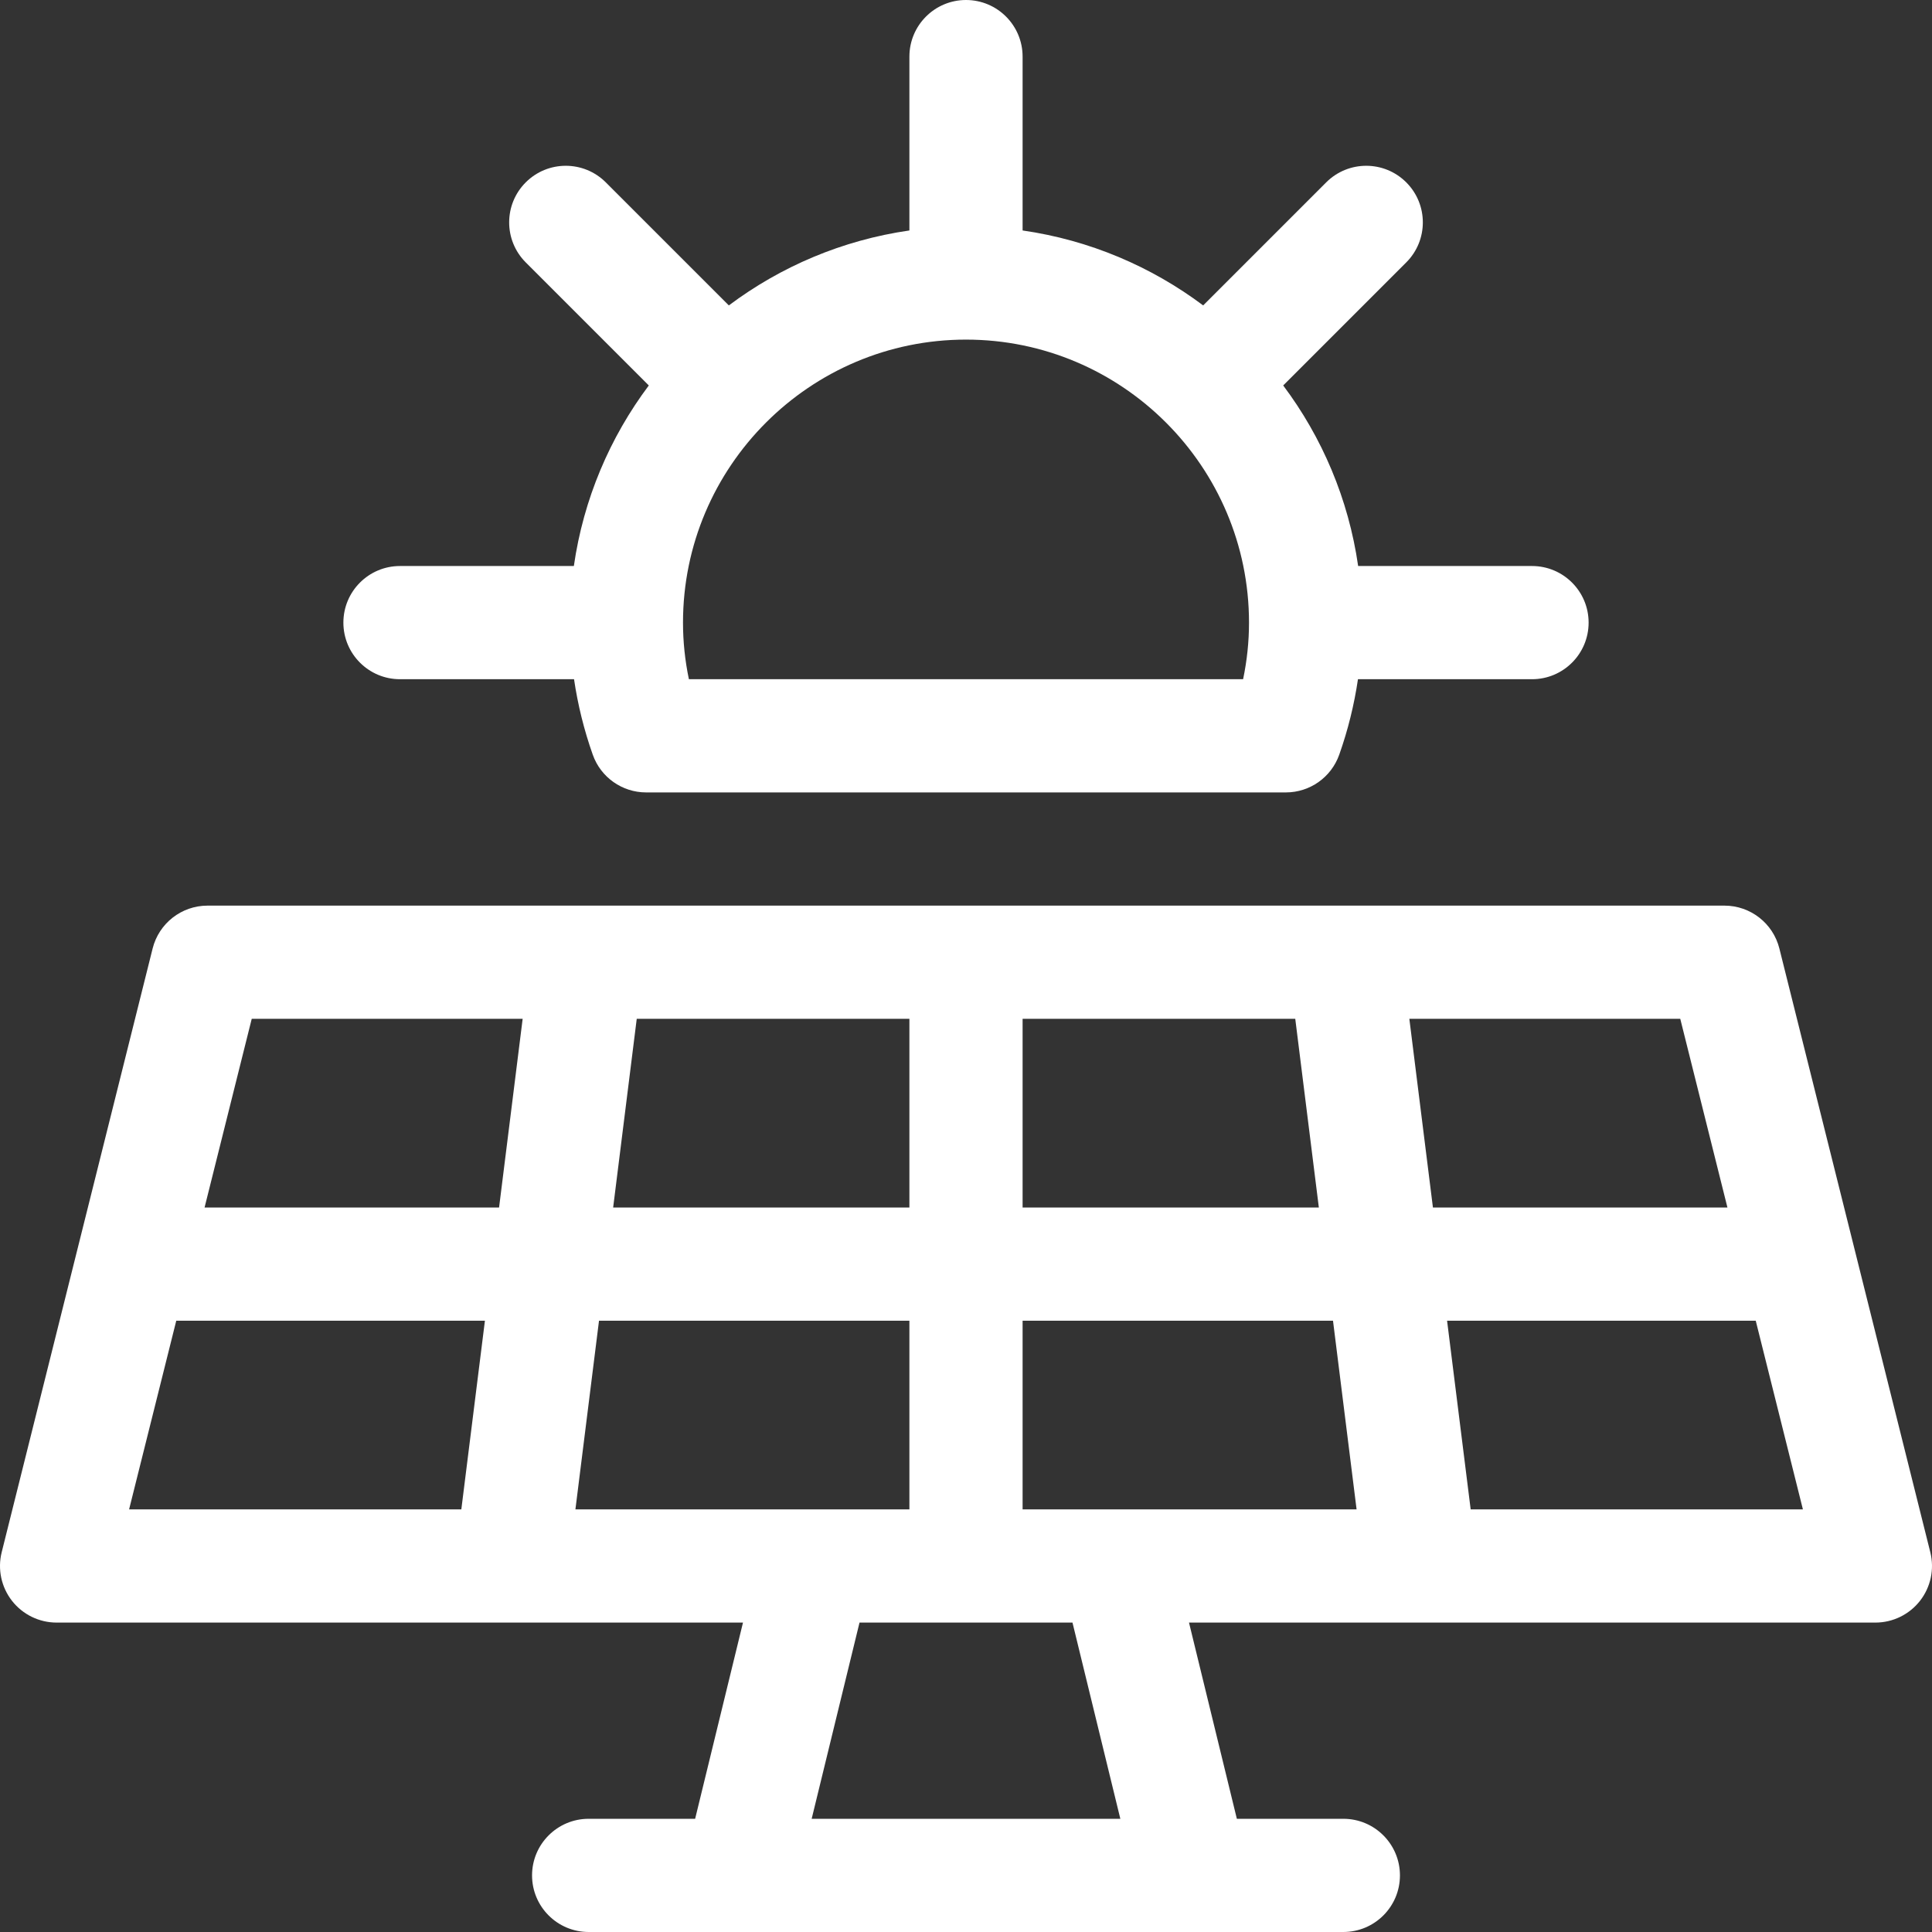 <?xml version="1.0" encoding="UTF-8"?>
<svg width="200px" height="200px" viewBox="0 0 200 200" version="1.1" xmlns="http://www.w3.org/2000/svg" xmlns:xlink="http://www.w3.org/1999/xlink">
    <rect x="0" y="0" width="200" height="200" fill="#333333" stroke="none"/>
    <title>solar</title>
    <g id="solar" stroke="none" stroke-width="1" fill="none" fill-rule="evenodd">
        <g id="001-solar-panel" transform="translate(0, 0)" fill="#FFFFFF" fill-rule="nonzero">
            <path d="M199.825,160.688 L184.2,98.188 C183.548,95.58 181.204,93.75 178.516,93.75 L21.484,93.75 C18.796,93.75 16.452,95.58 15.8,98.188 L0.175,160.688 C-0.263,162.439 0.131,164.293 1.241,165.715 C2.352,167.137 4.055,167.969 5.86,167.969 L76.914,167.969 L71.96,188.281 L60.938,188.281 C57.702,188.281 55.078,190.905 55.078,194.141 C55.078,197.377 57.702,200 60.938,200 L139.062,200 C142.298,200 144.922,197.377 144.922,194.141 C144.922,190.905 142.298,188.281 139.062,188.281 L128.039,188.281 L123.085,167.969 L194.14,167.969 C195.945,167.969 197.648,167.137 198.759,165.715 C199.869,164.293 200.263,162.439 199.825,160.688 L199.825,160.688 Z M105.859,105.469 L134.085,105.469 L136.527,125 L105.859,125 L105.859,105.469 Z M65.915,105.469 L94.141,105.469 L94.141,125 L63.473,125 L65.915,105.469 Z M47.757,156.25 L13.364,156.25 L18.247,136.719 L50.199,136.719 L47.757,156.25 Z M51.664,125 L21.177,125 L26.059,105.469 L54.105,105.469 L51.664,125 Z M59.567,156.25 L62.009,136.719 L94.141,136.719 L94.141,156.25 L59.567,156.25 Z M84.023,188.281 L88.977,167.969 L111.023,167.969 L115.977,188.281 L84.023,188.281 Z M105.859,156.25 L105.859,136.719 L137.992,136.719 L140.433,156.25 L105.859,156.25 Z M145.895,105.469 L173.941,105.469 L178.823,125 L148.336,125 L145.895,105.469 Z M152.243,156.25 L149.801,136.719 L181.753,136.719 L186.636,156.25 L152.243,156.25 Z" id="Shape"></path>
            <path d="M41.406,70.312 L59.424,70.312 C59.813,72.948 60.455,75.561 61.363,78.127 C62.191,80.467 64.404,82.031 66.887,82.031 L133.113,82.031 C135.595,82.031 137.809,80.467 138.637,78.127 C139.545,75.561 140.187,72.947 140.576,70.312 L158.594,70.312 C161.83,70.312 164.453,67.689 164.453,64.453 C164.453,61.217 161.83,58.594 158.594,58.594 L140.595,58.594 C139.598,51.655 136.861,45.271 132.837,39.903 L145.575,27.164 C147.864,24.877 147.864,21.166 145.575,18.878 C143.288,16.59 139.578,16.59 137.289,18.878 L124.551,31.616 C119.182,27.593 112.798,24.855 105.859,23.858 L105.859,5.859 C105.859,2.623 103.236,5.55111512e-15 100,5.55111512e-15 C96.764,5.55111512e-15 94.141,2.623 94.141,5.859 L94.141,23.858 C87.202,24.855 80.818,27.592 75.45,31.616 L62.711,18.878 C60.423,16.59 56.713,16.59 54.425,18.878 C52.137,21.166 52.137,24.876 54.425,27.164 L67.164,39.903 C63.14,45.271 60.402,51.655 59.405,58.594 L41.406,58.594 C38.17,58.594 35.547,61.217 35.547,64.453 C35.547,67.689 38.17,70.312 41.406,70.312 L41.406,70.312 Z M100,35.156 C116.154,35.156 129.297,48.299 129.297,64.453 C129.297,66.411 129.092,68.37 128.686,70.312 L71.314,70.312 C70.908,68.37 70.704,66.411 70.704,64.453 C70.704,48.299 83.846,35.156 100,35.156 Z" id="Shape"></path>
        </g>
    </g>
</svg>